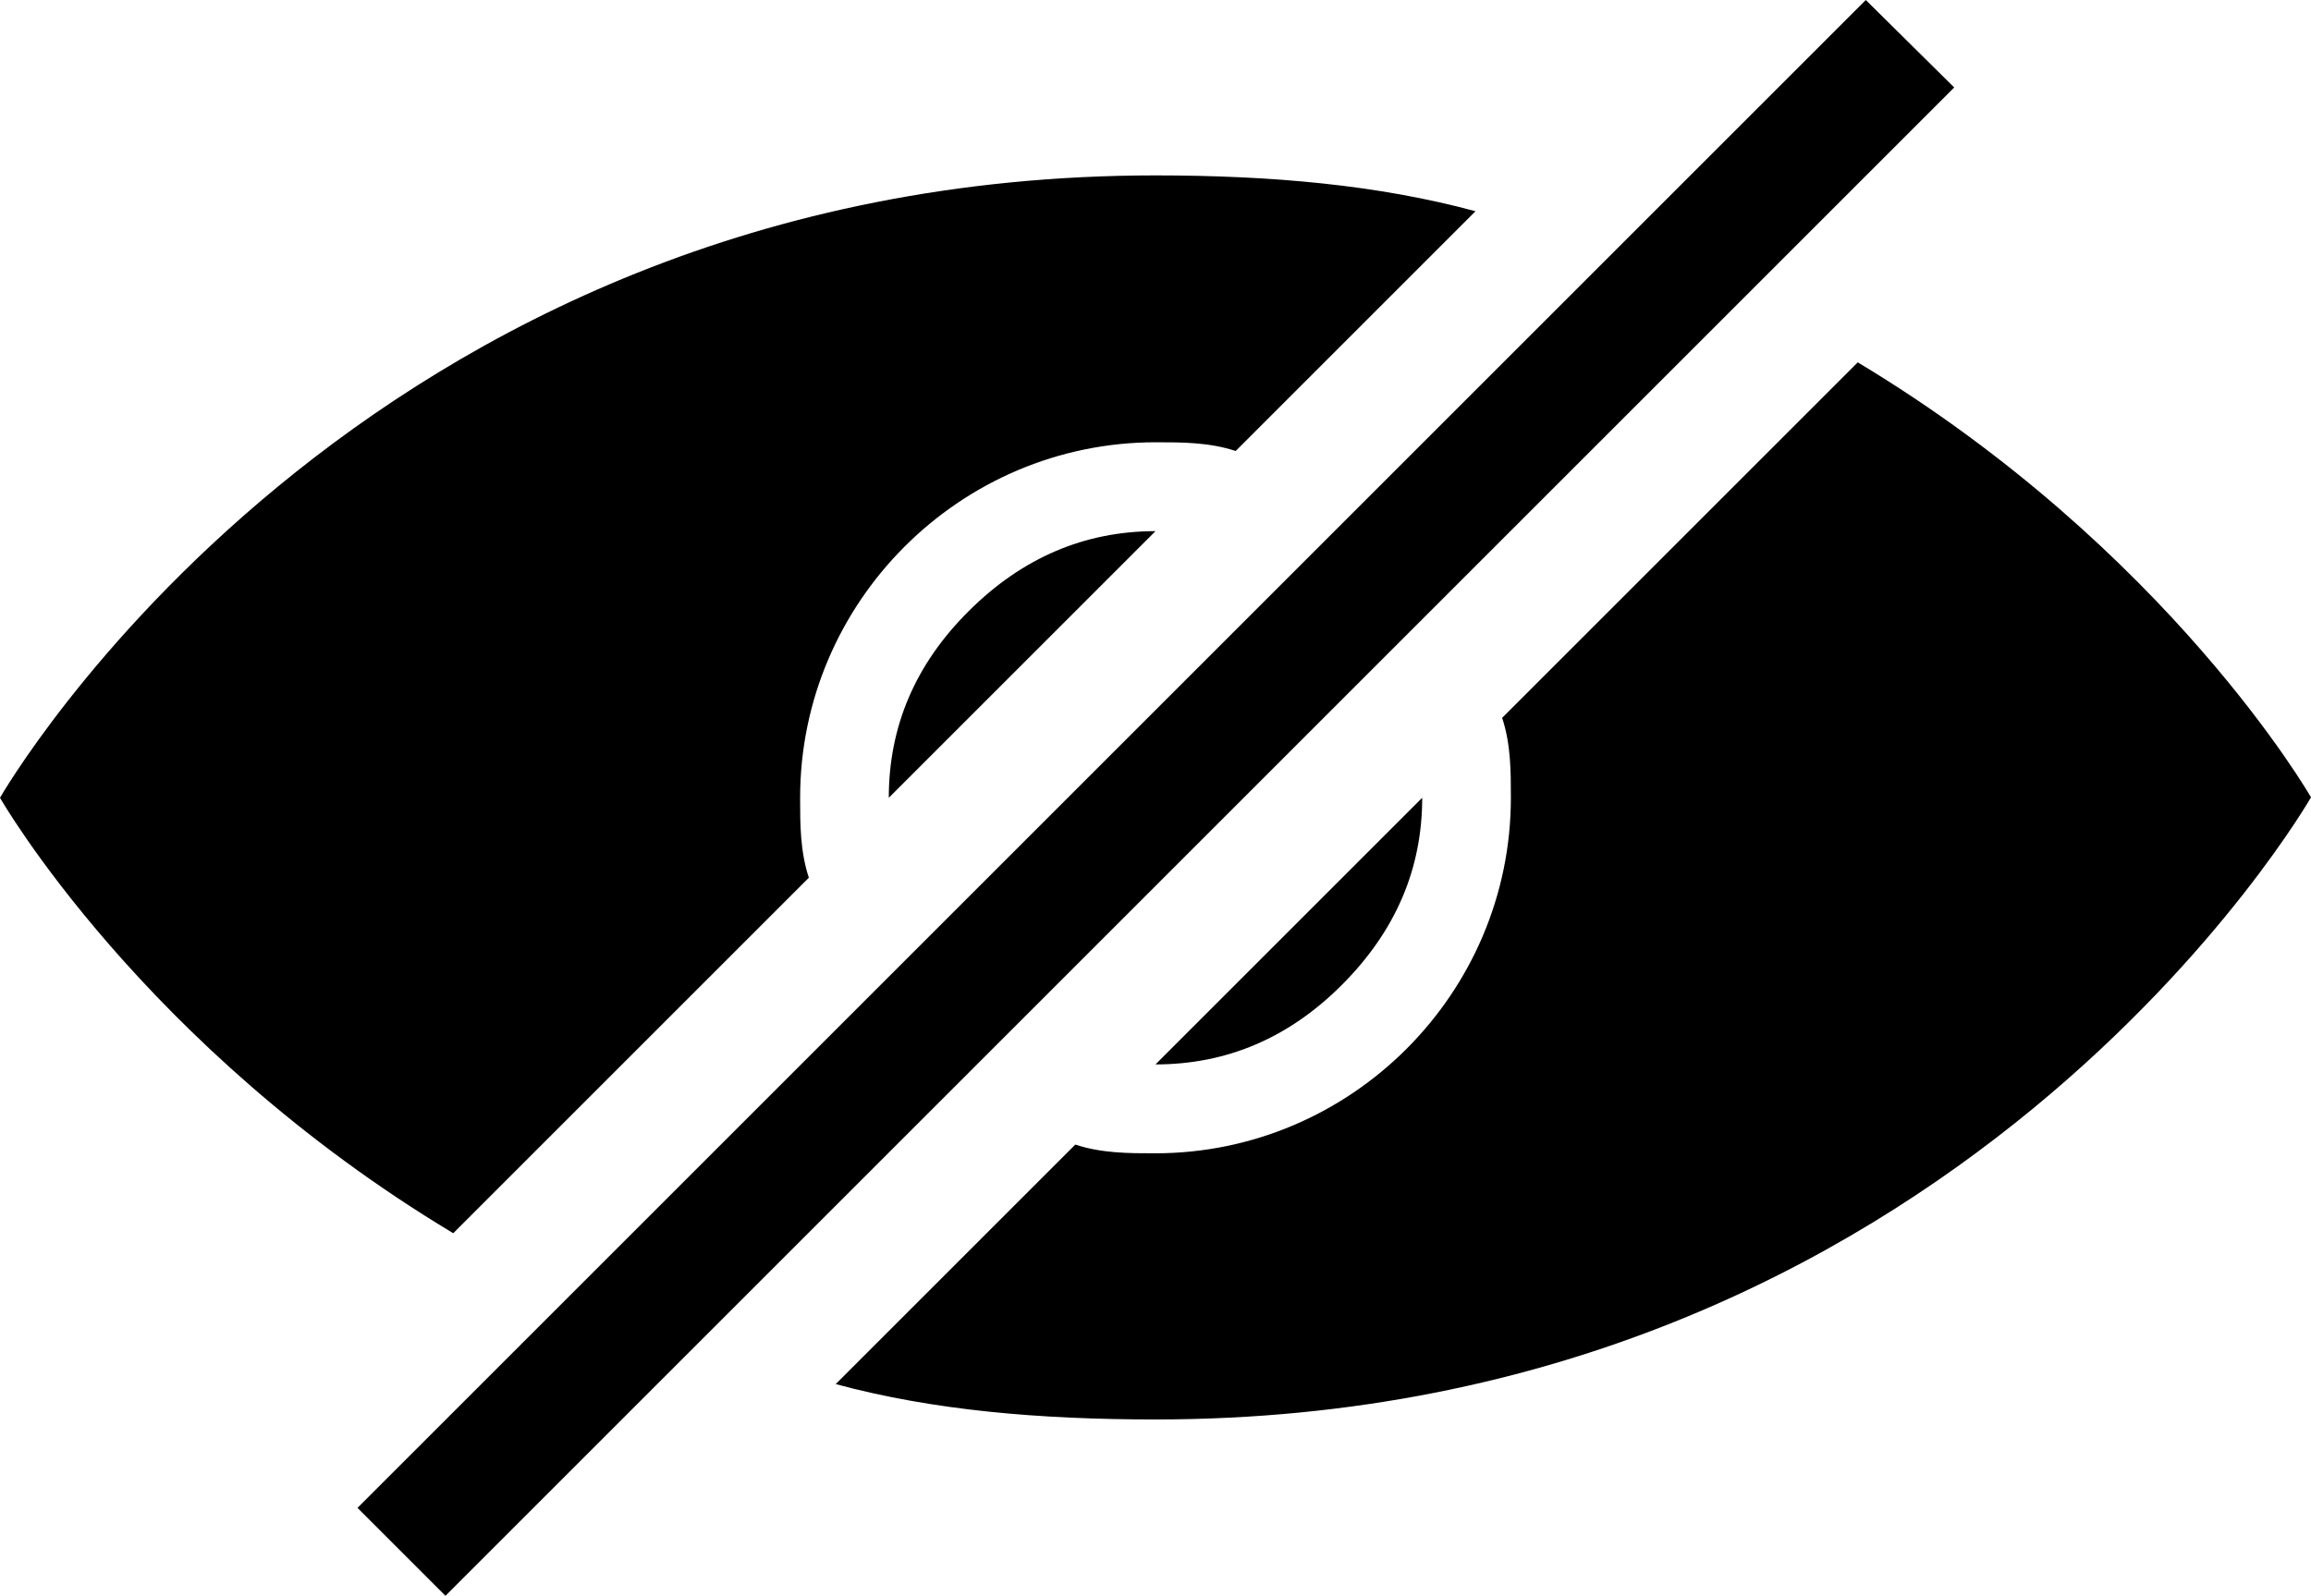 <svg id="Layer_1" data-name="Layer 1" xmlns="http://www.w3.org/2000/svg" viewBox="0 0 980 676.9"><title>eye-closed</title><path d="M386.9,500c0-30.2,11.2-56.6,33.9-79.2s49.1-33.9,79.2-33.9ZM353,533.9c-3.7-11.2-3.7-22.7-3.7-33.9,0-83,67.8-150.8,150.8-150.8,11.2,0,22.7,0,33.9,3.7L635.7,251.2C594.3,240,549,236,499.9,236,160.8,236.1,10,500,10,500S70.3,605.5,202.2,684.7ZM613.1,500,500,613.1c30.2,0,56.6-11.2,79.2-33.9S613.1,530.2,613.1,500ZM797.8,315.3,647,466.1c3.7,11.2,3.7,22.7,3.7,33.9,0,83-67.8,150.8-150.8,150.8-11.2,0-22.7,0-33.9-3.7L364.4,748.7c41.4,11.2,86.7,15,135.6,15,339.2,0,490-263.9,490-263.9S929.7,394.6,797.8,315.3Zm3.4-153.7L161.6,801.2l37.3,37.3L838.7,198.7Z" transform="translate(-10 -161.6)"/></svg>
